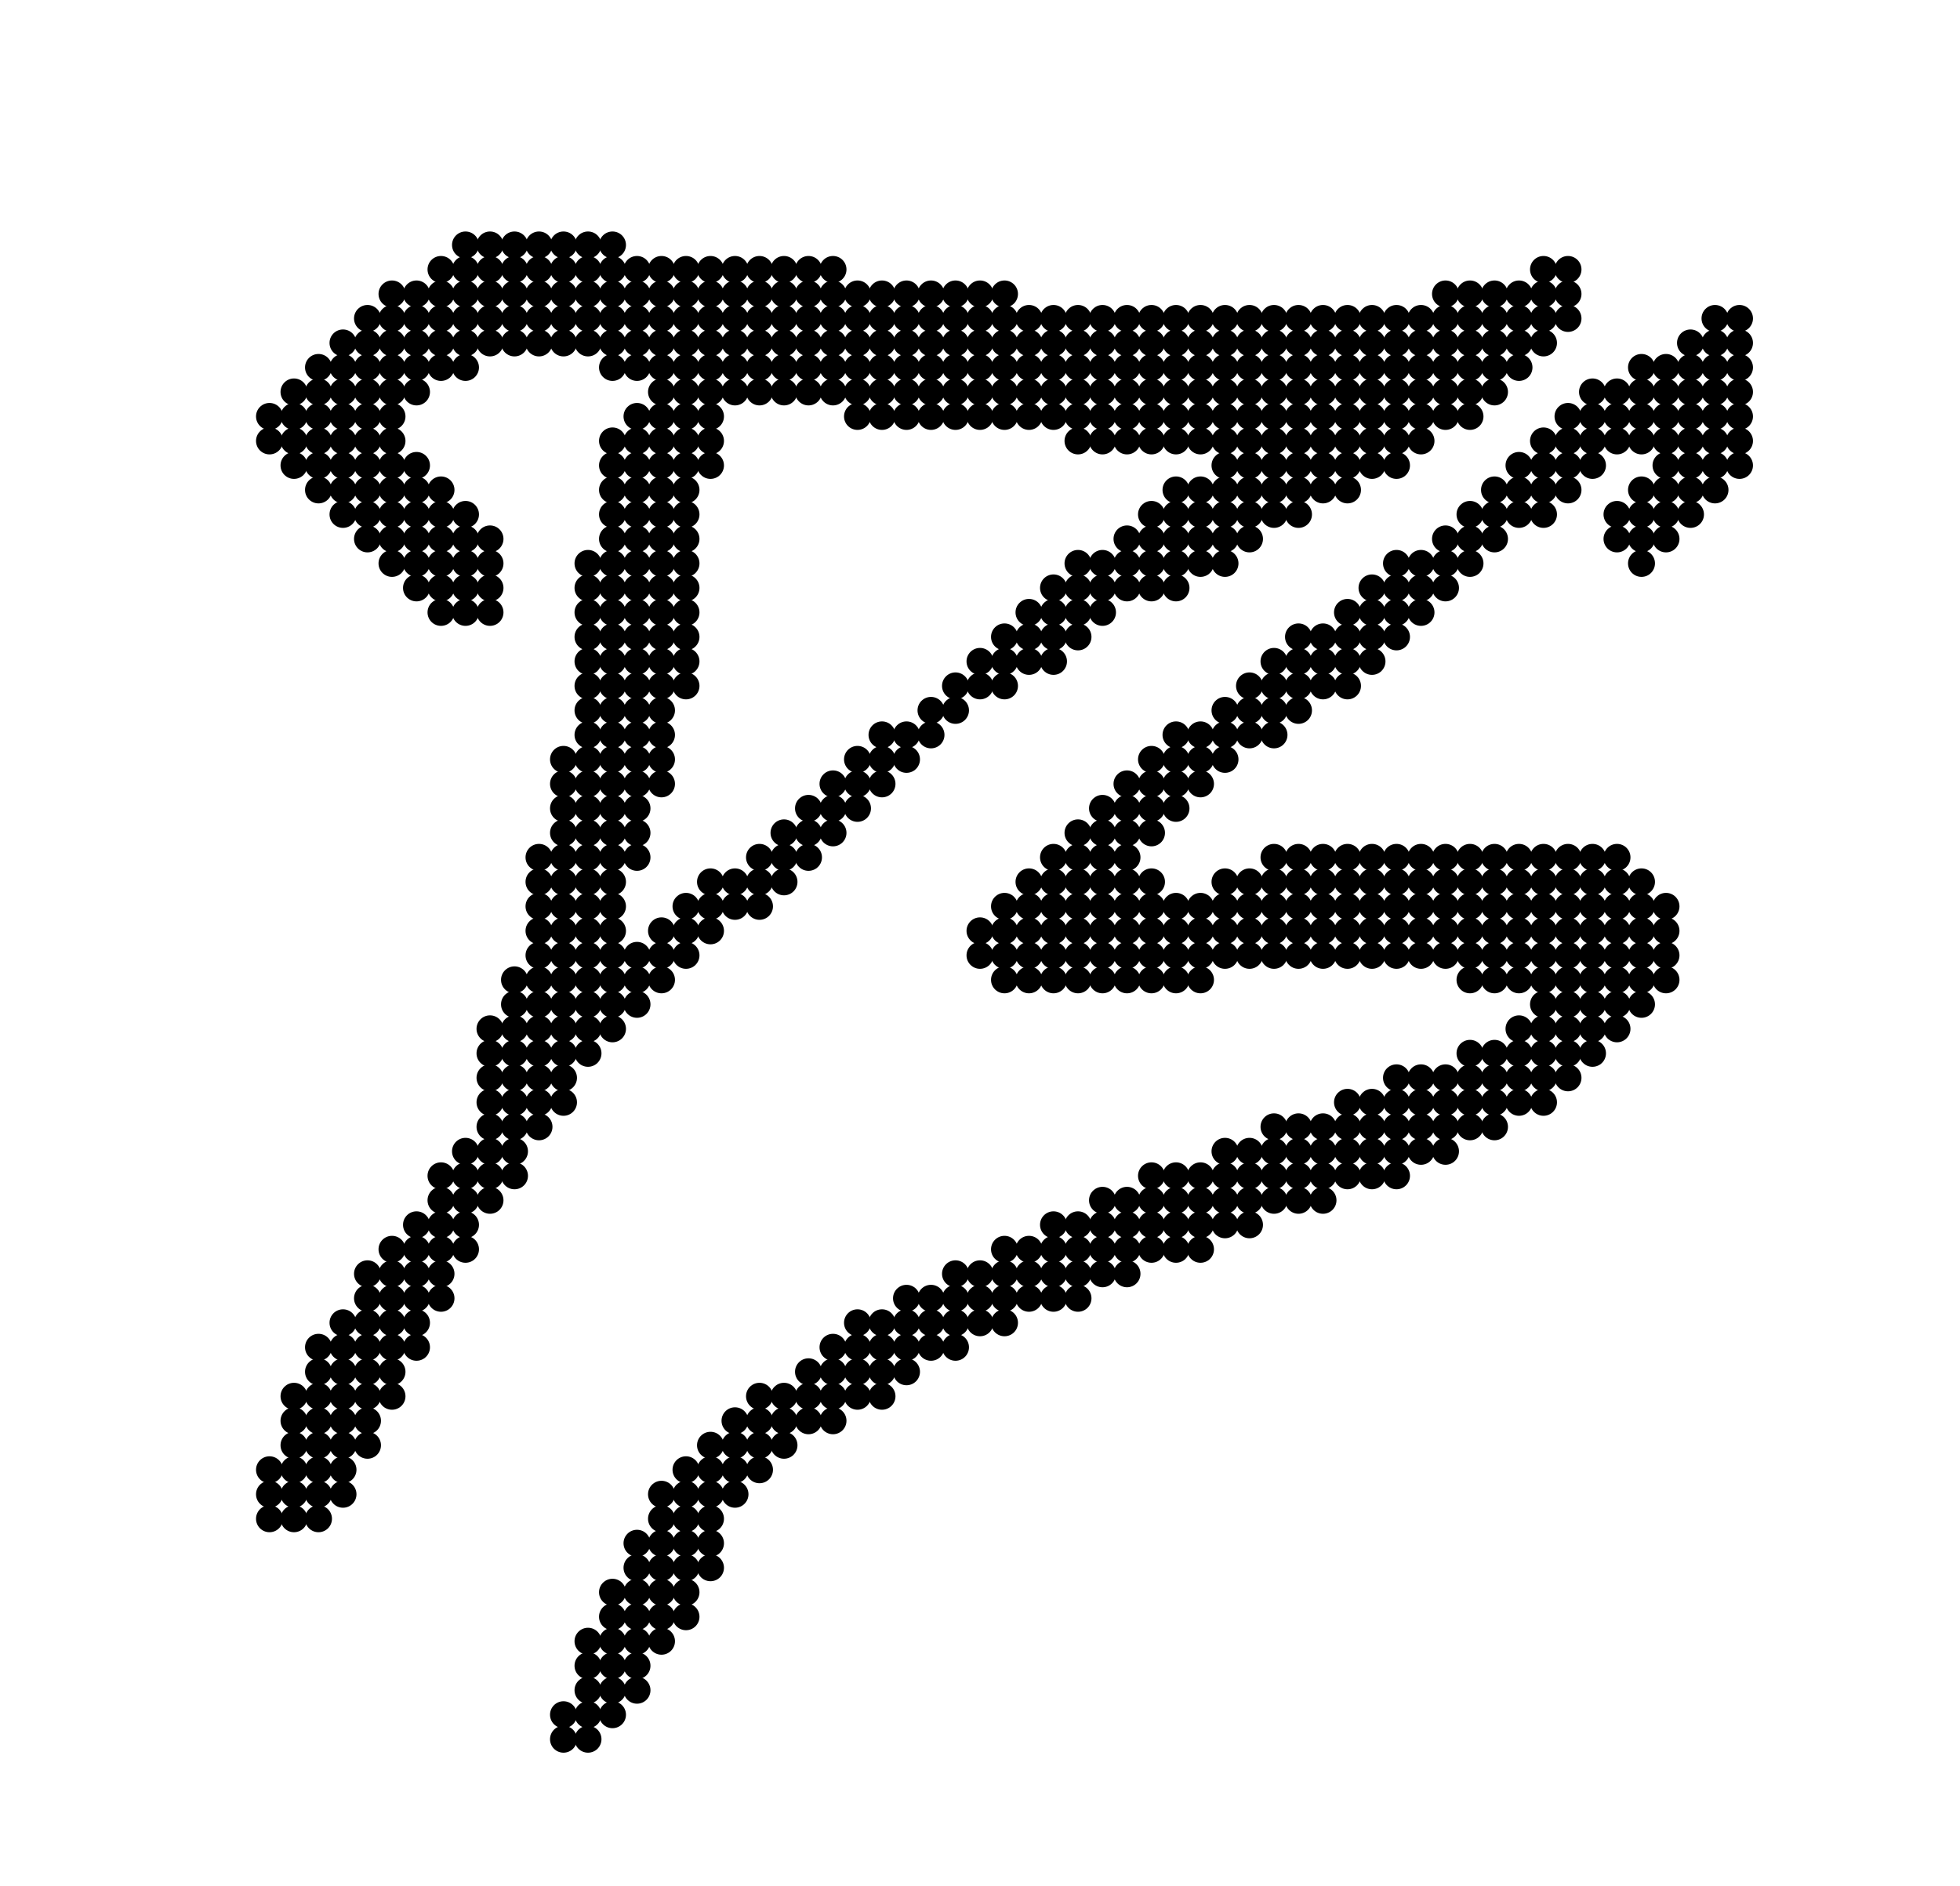 <svg baseProfile="full" height="77" version="1.1" width="80"
    xmlns="http://www.w3.org/2000/svg"
    xmlns:ev="http://www.w3.org/2001/xml-events"
    xmlns:xlink="http://www.w3.org/1999/xlink">
    <defs />
    <circle cx="19" cy="10" fill="black" r="0.55" />
    <circle cx="20" cy="10" fill="black" r="0.55" />
    <circle cx="21" cy="10" fill="black" r="0.55" />
    <circle cx="22" cy="10" fill="black" r="0.55" />
    <circle cx="23" cy="10" fill="black" r="0.55" />
    <circle cx="24" cy="10" fill="black" r="0.55" />
    <circle cx="25" cy="10" fill="black" r="0.55" />
    <circle cx="18" cy="11" fill="black" r="0.55" />
    <circle cx="19" cy="11" fill="black" r="0.55" />
    <circle cx="20" cy="11" fill="black" r="0.55" />
    <circle cx="21" cy="11" fill="black" r="0.55" />
    <circle cx="22" cy="11" fill="black" r="0.55" />
    <circle cx="23" cy="11" fill="black" r="0.55" />
    <circle cx="24" cy="11" fill="black" r="0.55" />
    <circle cx="25" cy="11" fill="black" r="0.55" />
    <circle cx="26" cy="11" fill="black" r="0.55" />
    <circle cx="27" cy="11" fill="black" r="0.55" />
    <circle cx="28" cy="11" fill="black" r="0.55" />
    <circle cx="29" cy="11" fill="black" r="0.55" />
    <circle cx="30" cy="11" fill="black" r="0.55" />
    <circle cx="31" cy="11" fill="black" r="0.55" />
    <circle cx="32" cy="11" fill="black" r="0.55" />
    <circle cx="33" cy="11" fill="black" r="0.55" />
    <circle cx="34" cy="11" fill="black" r="0.55" />
    <circle cx="63" cy="11" fill="black" r="0.55" />
    <circle cx="64" cy="11" fill="black" r="0.55" />
    <circle cx="16" cy="12" fill="black" r="0.55" />
    <circle cx="17" cy="12" fill="black" r="0.55" />
    <circle cx="18" cy="12" fill="black" r="0.55" />
    <circle cx="19" cy="12" fill="black" r="0.55" />
    <circle cx="20" cy="12" fill="black" r="0.55" />
    <circle cx="21" cy="12" fill="black" r="0.55" />
    <circle cx="22" cy="12" fill="black" r="0.55" />
    <circle cx="23" cy="12" fill="black" r="0.55" />
    <circle cx="24" cy="12" fill="black" r="0.55" />
    <circle cx="25" cy="12" fill="black" r="0.55" />
    <circle cx="26" cy="12" fill="black" r="0.55" />
    <circle cx="27" cy="12" fill="black" r="0.55" />
    <circle cx="28" cy="12" fill="black" r="0.55" />
    <circle cx="29" cy="12" fill="black" r="0.55" />
    <circle cx="30" cy="12" fill="black" r="0.55" />
    <circle cx="31" cy="12" fill="black" r="0.55" />
    <circle cx="32" cy="12" fill="black" r="0.55" />
    <circle cx="33" cy="12" fill="black" r="0.55" />
    <circle cx="34" cy="12" fill="black" r="0.55" />
    <circle cx="35" cy="12" fill="black" r="0.55" />
    <circle cx="36" cy="12" fill="black" r="0.55" />
    <circle cx="37" cy="12" fill="black" r="0.55" />
    <circle cx="38" cy="12" fill="black" r="0.55" />
    <circle cx="39" cy="12" fill="black" r="0.55" />
    <circle cx="40" cy="12" fill="black" r="0.55" />
    <circle cx="41" cy="12" fill="black" r="0.55" />
    <circle cx="59" cy="12" fill="black" r="0.55" />
    <circle cx="60" cy="12" fill="black" r="0.55" />
    <circle cx="61" cy="12" fill="black" r="0.55" />
    <circle cx="62" cy="12" fill="black" r="0.55" />
    <circle cx="63" cy="12" fill="black" r="0.55" />
    <circle cx="64" cy="12" fill="black" r="0.55" />
    <circle cx="15" cy="13" fill="black" r="0.55" />
    <circle cx="16" cy="13" fill="black" r="0.55" />
    <circle cx="17" cy="13" fill="black" r="0.55" />
    <circle cx="18" cy="13" fill="black" r="0.55" />
    <circle cx="19" cy="13" fill="black" r="0.55" />
    <circle cx="20" cy="13" fill="black" r="0.55" />
    <circle cx="21" cy="13" fill="black" r="0.55" />
    <circle cx="22" cy="13" fill="black" r="0.55" />
    <circle cx="23" cy="13" fill="black" r="0.55" />
    <circle cx="24" cy="13" fill="black" r="0.55" />
    <circle cx="25" cy="13" fill="black" r="0.55" />
    <circle cx="26" cy="13" fill="black" r="0.55" />
    <circle cx="27" cy="13" fill="black" r="0.55" />
    <circle cx="28" cy="13" fill="black" r="0.55" />
    <circle cx="29" cy="13" fill="black" r="0.55" />
    <circle cx="30" cy="13" fill="black" r="0.55" />
    <circle cx="31" cy="13" fill="black" r="0.55" />
    <circle cx="32" cy="13" fill="black" r="0.55" />
    <circle cx="33" cy="13" fill="black" r="0.55" />
    <circle cx="34" cy="13" fill="black" r="0.55" />
    <circle cx="35" cy="13" fill="black" r="0.55" />
    <circle cx="36" cy="13" fill="black" r="0.55" />
    <circle cx="37" cy="13" fill="black" r="0.55" />
    <circle cx="38" cy="13" fill="black" r="0.55" />
    <circle cx="39" cy="13" fill="black" r="0.55" />
    <circle cx="40" cy="13" fill="black" r="0.55" />
    <circle cx="41" cy="13" fill="black" r="0.55" />
    <circle cx="42" cy="13" fill="black" r="0.55" />
    <circle cx="43" cy="13" fill="black" r="0.55" />
    <circle cx="44" cy="13" fill="black" r="0.55" />
    <circle cx="45" cy="13" fill="black" r="0.55" />
    <circle cx="46" cy="13" fill="black" r="0.55" />
    <circle cx="47" cy="13" fill="black" r="0.55" />
    <circle cx="48" cy="13" fill="black" r="0.55" />
    <circle cx="49" cy="13" fill="black" r="0.55" />
    <circle cx="50" cy="13" fill="black" r="0.55" />
    <circle cx="51" cy="13" fill="black" r="0.55" />
    <circle cx="52" cy="13" fill="black" r="0.55" />
    <circle cx="53" cy="13" fill="black" r="0.55" />
    <circle cx="54" cy="13" fill="black" r="0.55" />
    <circle cx="55" cy="13" fill="black" r="0.55" />
    <circle cx="56" cy="13" fill="black" r="0.55" />
    <circle cx="57" cy="13" fill="black" r="0.55" />
    <circle cx="58" cy="13" fill="black" r="0.55" />
    <circle cx="59" cy="13" fill="black" r="0.55" />
    <circle cx="60" cy="13" fill="black" r="0.55" />
    <circle cx="61" cy="13" fill="black" r="0.55" />
    <circle cx="62" cy="13" fill="black" r="0.55" />
    <circle cx="63" cy="13" fill="black" r="0.55" />
    <circle cx="64" cy="13" fill="black" r="0.55" />
    <circle cx="70" cy="13" fill="black" r="0.55" />
    <circle cx="71" cy="13" fill="black" r="0.55" />
    <circle cx="14" cy="14" fill="black" r="0.55" />
    <circle cx="15" cy="14" fill="black" r="0.55" />
    <circle cx="16" cy="14" fill="black" r="0.55" />
    <circle cx="17" cy="14" fill="black" r="0.55" />
    <circle cx="18" cy="14" fill="black" r="0.55" />
    <circle cx="19" cy="14" fill="black" r="0.55" />
    <circle cx="20" cy="14" fill="black" r="0.55" />
    <circle cx="21" cy="14" fill="black" r="0.55" />
    <circle cx="22" cy="14" fill="black" r="0.55" />
    <circle cx="23" cy="14" fill="black" r="0.55" />
    <circle cx="24" cy="14" fill="black" r="0.55" />
    <circle cx="25" cy="14" fill="black" r="0.55" />
    <circle cx="26" cy="14" fill="black" r="0.55" />
    <circle cx="27" cy="14" fill="black" r="0.55" />
    <circle cx="28" cy="14" fill="black" r="0.55" />
    <circle cx="29" cy="14" fill="black" r="0.55" />
    <circle cx="30" cy="14" fill="black" r="0.55" />
    <circle cx="31" cy="14" fill="black" r="0.55" />
    <circle cx="32" cy="14" fill="black" r="0.55" />
    <circle cx="33" cy="14" fill="black" r="0.55" />
    <circle cx="34" cy="14" fill="black" r="0.55" />
    <circle cx="35" cy="14" fill="black" r="0.55" />
    <circle cx="36" cy="14" fill="black" r="0.55" />
    <circle cx="37" cy="14" fill="black" r="0.55" />
    <circle cx="38" cy="14" fill="black" r="0.55" />
    <circle cx="39" cy="14" fill="black" r="0.55" />
    <circle cx="40" cy="14" fill="black" r="0.55" />
    <circle cx="41" cy="14" fill="black" r="0.55" />
    <circle cx="42" cy="14" fill="black" r="0.55" />
    <circle cx="43" cy="14" fill="black" r="0.55" />
    <circle cx="44" cy="14" fill="black" r="0.55" />
    <circle cx="45" cy="14" fill="black" r="0.55" />
    <circle cx="46" cy="14" fill="black" r="0.55" />
    <circle cx="47" cy="14" fill="black" r="0.55" />
    <circle cx="48" cy="14" fill="black" r="0.55" />
    <circle cx="49" cy="14" fill="black" r="0.55" />
    <circle cx="50" cy="14" fill="black" r="0.55" />
    <circle cx="51" cy="14" fill="black" r="0.55" />
    <circle cx="52" cy="14" fill="black" r="0.55" />
    <circle cx="53" cy="14" fill="black" r="0.55" />
    <circle cx="54" cy="14" fill="black" r="0.55" />
    <circle cx="55" cy="14" fill="black" r="0.55" />
    <circle cx="56" cy="14" fill="black" r="0.55" />
    <circle cx="57" cy="14" fill="black" r="0.55" />
    <circle cx="58" cy="14" fill="black" r="0.55" />
    <circle cx="59" cy="14" fill="black" r="0.55" />
    <circle cx="60" cy="14" fill="black" r="0.55" />
    <circle cx="61" cy="14" fill="black" r="0.55" />
    <circle cx="62" cy="14" fill="black" r="0.55" />
    <circle cx="63" cy="14" fill="black" r="0.55" />
    <circle cx="69" cy="14" fill="black" r="0.55" />
    <circle cx="70" cy="14" fill="black" r="0.55" />
    <circle cx="71" cy="14" fill="black" r="0.55" />
    <circle cx="13" cy="15" fill="black" r="0.55" />
    <circle cx="14" cy="15" fill="black" r="0.55" />
    <circle cx="15" cy="15" fill="black" r="0.55" />
    <circle cx="16" cy="15" fill="black" r="0.55" />
    <circle cx="17" cy="15" fill="black" r="0.55" />
    <circle cx="18" cy="15" fill="black" r="0.55" />
    <circle cx="19" cy="15" fill="black" r="0.55" />
    <circle cx="25" cy="15" fill="black" r="0.55" />
    <circle cx="26" cy="15" fill="black" r="0.55" />
    <circle cx="27" cy="15" fill="black" r="0.55" />
    <circle cx="28" cy="15" fill="black" r="0.55" />
    <circle cx="29" cy="15" fill="black" r="0.55" />
    <circle cx="30" cy="15" fill="black" r="0.55" />
    <circle cx="31" cy="15" fill="black" r="0.55" />
    <circle cx="32" cy="15" fill="black" r="0.55" />
    <circle cx="33" cy="15" fill="black" r="0.55" />
    <circle cx="34" cy="15" fill="black" r="0.55" />
    <circle cx="35" cy="15" fill="black" r="0.55" />
    <circle cx="36" cy="15" fill="black" r="0.55" />
    <circle cx="37" cy="15" fill="black" r="0.55" />
    <circle cx="38" cy="15" fill="black" r="0.55" />
    <circle cx="39" cy="15" fill="black" r="0.55" />
    <circle cx="40" cy="15" fill="black" r="0.55" />
    <circle cx="41" cy="15" fill="black" r="0.55" />
    <circle cx="42" cy="15" fill="black" r="0.55" />
    <circle cx="43" cy="15" fill="black" r="0.55" />
    <circle cx="44" cy="15" fill="black" r="0.55" />
    <circle cx="45" cy="15" fill="black" r="0.55" />
    <circle cx="46" cy="15" fill="black" r="0.55" />
    <circle cx="47" cy="15" fill="black" r="0.55" />
    <circle cx="48" cy="15" fill="black" r="0.55" />
    <circle cx="49" cy="15" fill="black" r="0.55" />
    <circle cx="50" cy="15" fill="black" r="0.55" />
    <circle cx="51" cy="15" fill="black" r="0.55" />
    <circle cx="52" cy="15" fill="black" r="0.55" />
    <circle cx="53" cy="15" fill="black" r="0.55" />
    <circle cx="54" cy="15" fill="black" r="0.55" />
    <circle cx="55" cy="15" fill="black" r="0.55" />
    <circle cx="56" cy="15" fill="black" r="0.55" />
    <circle cx="57" cy="15" fill="black" r="0.55" />
    <circle cx="58" cy="15" fill="black" r="0.55" />
    <circle cx="59" cy="15" fill="black" r="0.55" />
    <circle cx="60" cy="15" fill="black" r="0.55" />
    <circle cx="61" cy="15" fill="black" r="0.55" />
    <circle cx="62" cy="15" fill="black" r="0.55" />
    <circle cx="67" cy="15" fill="black" r="0.55" />
    <circle cx="68" cy="15" fill="black" r="0.55" />
    <circle cx="69" cy="15" fill="black" r="0.55" />
    <circle cx="70" cy="15" fill="black" r="0.55" />
    <circle cx="71" cy="15" fill="black" r="0.55" />
    <circle cx="12" cy="16" fill="black" r="0.55" />
    <circle cx="13" cy="16" fill="black" r="0.55" />
    <circle cx="14" cy="16" fill="black" r="0.55" />
    <circle cx="15" cy="16" fill="black" r="0.55" />
    <circle cx="16" cy="16" fill="black" r="0.55" />
    <circle cx="17" cy="16" fill="black" r="0.55" />
    <circle cx="27" cy="16" fill="black" r="0.55" />
    <circle cx="28" cy="16" fill="black" r="0.55" />
    <circle cx="29" cy="16" fill="black" r="0.55" />
    <circle cx="30" cy="16" fill="black" r="0.55" />
    <circle cx="31" cy="16" fill="black" r="0.55" />
    <circle cx="32" cy="16" fill="black" r="0.55" />
    <circle cx="33" cy="16" fill="black" r="0.55" />
    <circle cx="34" cy="16" fill="black" r="0.55" />
    <circle cx="35" cy="16" fill="black" r="0.55" />
    <circle cx="36" cy="16" fill="black" r="0.55" />
    <circle cx="37" cy="16" fill="black" r="0.55" />
    <circle cx="38" cy="16" fill="black" r="0.55" />
    <circle cx="39" cy="16" fill="black" r="0.55" />
    <circle cx="40" cy="16" fill="black" r="0.55" />
    <circle cx="41" cy="16" fill="black" r="0.55" />
    <circle cx="42" cy="16" fill="black" r="0.55" />
    <circle cx="43" cy="16" fill="black" r="0.55" />
    <circle cx="44" cy="16" fill="black" r="0.55" />
    <circle cx="45" cy="16" fill="black" r="0.55" />
    <circle cx="46" cy="16" fill="black" r="0.55" />
    <circle cx="47" cy="16" fill="black" r="0.55" />
    <circle cx="48" cy="16" fill="black" r="0.55" />
    <circle cx="49" cy="16" fill="black" r="0.55" />
    <circle cx="50" cy="16" fill="black" r="0.55" />
    <circle cx="51" cy="16" fill="black" r="0.55" />
    <circle cx="52" cy="16" fill="black" r="0.55" />
    <circle cx="53" cy="16" fill="black" r="0.55" />
    <circle cx="54" cy="16" fill="black" r="0.55" />
    <circle cx="55" cy="16" fill="black" r="0.55" />
    <circle cx="56" cy="16" fill="black" r="0.55" />
    <circle cx="57" cy="16" fill="black" r="0.55" />
    <circle cx="58" cy="16" fill="black" r="0.55" />
    <circle cx="59" cy="16" fill="black" r="0.55" />
    <circle cx="60" cy="16" fill="black" r="0.55" />
    <circle cx="61" cy="16" fill="black" r="0.55" />
    <circle cx="65" cy="16" fill="black" r="0.55" />
    <circle cx="66" cy="16" fill="black" r="0.55" />
    <circle cx="67" cy="16" fill="black" r="0.55" />
    <circle cx="68" cy="16" fill="black" r="0.55" />
    <circle cx="69" cy="16" fill="black" r="0.55" />
    <circle cx="70" cy="16" fill="black" r="0.55" />
    <circle cx="71" cy="16" fill="black" r="0.55" />
    <circle cx="11" cy="17" fill="black" r="0.55" />
    <circle cx="12" cy="17" fill="black" r="0.55" />
    <circle cx="13" cy="17" fill="black" r="0.55" />
    <circle cx="14" cy="17" fill="black" r="0.55" />
    <circle cx="15" cy="17" fill="black" r="0.55" />
    <circle cx="16" cy="17" fill="black" r="0.55" />
    <circle cx="26" cy="17" fill="black" r="0.55" />
    <circle cx="27" cy="17" fill="black" r="0.55" />
    <circle cx="28" cy="17" fill="black" r="0.55" />
    <circle cx="29" cy="17" fill="black" r="0.55" />
    <circle cx="35" cy="17" fill="black" r="0.55" />
    <circle cx="36" cy="17" fill="black" r="0.55" />
    <circle cx="37" cy="17" fill="black" r="0.55" />
    <circle cx="38" cy="17" fill="black" r="0.55" />
    <circle cx="39" cy="17" fill="black" r="0.55" />
    <circle cx="40" cy="17" fill="black" r="0.55" />
    <circle cx="41" cy="17" fill="black" r="0.55" />
    <circle cx="42" cy="17" fill="black" r="0.55" />
    <circle cx="43" cy="17" fill="black" r="0.55" />
    <circle cx="44" cy="17" fill="black" r="0.55" />
    <circle cx="45" cy="17" fill="black" r="0.55" />
    <circle cx="46" cy="17" fill="black" r="0.55" />
    <circle cx="47" cy="17" fill="black" r="0.55" />
    <circle cx="48" cy="17" fill="black" r="0.55" />
    <circle cx="49" cy="17" fill="black" r="0.55" />
    <circle cx="50" cy="17" fill="black" r="0.55" />
    <circle cx="51" cy="17" fill="black" r="0.55" />
    <circle cx="52" cy="17" fill="black" r="0.55" />
    <circle cx="53" cy="17" fill="black" r="0.55" />
    <circle cx="54" cy="17" fill="black" r="0.55" />
    <circle cx="55" cy="17" fill="black" r="0.55" />
    <circle cx="56" cy="17" fill="black" r="0.55" />
    <circle cx="57" cy="17" fill="black" r="0.55" />
    <circle cx="58" cy="17" fill="black" r="0.55" />
    <circle cx="59" cy="17" fill="black" r="0.55" />
    <circle cx="60" cy="17" fill="black" r="0.55" />
    <circle cx="64" cy="17" fill="black" r="0.55" />
    <circle cx="65" cy="17" fill="black" r="0.55" />
    <circle cx="66" cy="17" fill="black" r="0.55" />
    <circle cx="67" cy="17" fill="black" r="0.55" />
    <circle cx="68" cy="17" fill="black" r="0.55" />
    <circle cx="69" cy="17" fill="black" r="0.55" />
    <circle cx="70" cy="17" fill="black" r="0.55" />
    <circle cx="71" cy="17" fill="black" r="0.55" />
    <circle cx="11" cy="18" fill="black" r="0.55" />
    <circle cx="12" cy="18" fill="black" r="0.55" />
    <circle cx="13" cy="18" fill="black" r="0.55" />
    <circle cx="14" cy="18" fill="black" r="0.55" />
    <circle cx="15" cy="18" fill="black" r="0.55" />
    <circle cx="16" cy="18" fill="black" r="0.55" />
    <circle cx="25" cy="18" fill="black" r="0.55" />
    <circle cx="26" cy="18" fill="black" r="0.55" />
    <circle cx="27" cy="18" fill="black" r="0.55" />
    <circle cx="28" cy="18" fill="black" r="0.55" />
    <circle cx="29" cy="18" fill="black" r="0.55" />
    <circle cx="44" cy="18" fill="black" r="0.55" />
    <circle cx="45" cy="18" fill="black" r="0.55" />
    <circle cx="46" cy="18" fill="black" r="0.55" />
    <circle cx="47" cy="18" fill="black" r="0.55" />
    <circle cx="48" cy="18" fill="black" r="0.55" />
    <circle cx="49" cy="18" fill="black" r="0.55" />
    <circle cx="50" cy="18" fill="black" r="0.55" />
    <circle cx="51" cy="18" fill="black" r="0.55" />
    <circle cx="52" cy="18" fill="black" r="0.55" />
    <circle cx="53" cy="18" fill="black" r="0.55" />
    <circle cx="54" cy="18" fill="black" r="0.55" />
    <circle cx="55" cy="18" fill="black" r="0.55" />
    <circle cx="56" cy="18" fill="black" r="0.55" />
    <circle cx="57" cy="18" fill="black" r="0.55" />
    <circle cx="58" cy="18" fill="black" r="0.55" />
    <circle cx="63" cy="18" fill="black" r="0.55" />
    <circle cx="64" cy="18" fill="black" r="0.55" />
    <circle cx="65" cy="18" fill="black" r="0.55" />
    <circle cx="66" cy="18" fill="black" r="0.55" />
    <circle cx="67" cy="18" fill="black" r="0.55" />
    <circle cx="68" cy="18" fill="black" r="0.55" />
    <circle cx="69" cy="18" fill="black" r="0.55" />
    <circle cx="70" cy="18" fill="black" r="0.55" />
    <circle cx="71" cy="18" fill="black" r="0.55" />
    <circle cx="12" cy="19" fill="black" r="0.55" />
    <circle cx="13" cy="19" fill="black" r="0.55" />
    <circle cx="14" cy="19" fill="black" r="0.55" />
    <circle cx="15" cy="19" fill="black" r="0.55" />
    <circle cx="16" cy="19" fill="black" r="0.55" />
    <circle cx="17" cy="19" fill="black" r="0.55" />
    <circle cx="25" cy="19" fill="black" r="0.55" />
    <circle cx="26" cy="19" fill="black" r="0.55" />
    <circle cx="27" cy="19" fill="black" r="0.55" />
    <circle cx="28" cy="19" fill="black" r="0.55" />
    <circle cx="29" cy="19" fill="black" r="0.55" />
    <circle cx="50" cy="19" fill="black" r="0.55" />
    <circle cx="51" cy="19" fill="black" r="0.55" />
    <circle cx="52" cy="19" fill="black" r="0.55" />
    <circle cx="53" cy="19" fill="black" r="0.55" />
    <circle cx="54" cy="19" fill="black" r="0.55" />
    <circle cx="55" cy="19" fill="black" r="0.55" />
    <circle cx="56" cy="19" fill="black" r="0.55" />
    <circle cx="57" cy="19" fill="black" r="0.55" />
    <circle cx="62" cy="19" fill="black" r="0.55" />
    <circle cx="63" cy="19" fill="black" r="0.55" />
    <circle cx="64" cy="19" fill="black" r="0.55" />
    <circle cx="65" cy="19" fill="black" r="0.55" />
    <circle cx="68" cy="19" fill="black" r="0.55" />
    <circle cx="69" cy="19" fill="black" r="0.55" />
    <circle cx="70" cy="19" fill="black" r="0.55" />
    <circle cx="71" cy="19" fill="black" r="0.55" />
    <circle cx="13" cy="20" fill="black" r="0.55" />
    <circle cx="14" cy="20" fill="black" r="0.55" />
    <circle cx="15" cy="20" fill="black" r="0.55" />
    <circle cx="16" cy="20" fill="black" r="0.55" />
    <circle cx="17" cy="20" fill="black" r="0.55" />
    <circle cx="18" cy="20" fill="black" r="0.55" />
    <circle cx="25" cy="20" fill="black" r="0.55" />
    <circle cx="26" cy="20" fill="black" r="0.55" />
    <circle cx="27" cy="20" fill="black" r="0.55" />
    <circle cx="28" cy="20" fill="black" r="0.55" />
    <circle cx="48" cy="20" fill="black" r="0.55" />
    <circle cx="49" cy="20" fill="black" r="0.55" />
    <circle cx="50" cy="20" fill="black" r="0.55" />
    <circle cx="51" cy="20" fill="black" r="0.55" />
    <circle cx="52" cy="20" fill="black" r="0.55" />
    <circle cx="53" cy="20" fill="black" r="0.55" />
    <circle cx="54" cy="20" fill="black" r="0.55" />
    <circle cx="55" cy="20" fill="black" r="0.55" />
    <circle cx="61" cy="20" fill="black" r="0.55" />
    <circle cx="62" cy="20" fill="black" r="0.55" />
    <circle cx="63" cy="20" fill="black" r="0.55" />
    <circle cx="64" cy="20" fill="black" r="0.55" />
    <circle cx="67" cy="20" fill="black" r="0.55" />
    <circle cx="68" cy="20" fill="black" r="0.55" />
    <circle cx="69" cy="20" fill="black" r="0.55" />
    <circle cx="70" cy="20" fill="black" r="0.55" />
    <circle cx="14" cy="21" fill="black" r="0.55" />
    <circle cx="15" cy="21" fill="black" r="0.55" />
    <circle cx="16" cy="21" fill="black" r="0.55" />
    <circle cx="17" cy="21" fill="black" r="0.55" />
    <circle cx="18" cy="21" fill="black" r="0.55" />
    <circle cx="19" cy="21" fill="black" r="0.55" />
    <circle cx="25" cy="21" fill="black" r="0.55" />
    <circle cx="26" cy="21" fill="black" r="0.55" />
    <circle cx="27" cy="21" fill="black" r="0.55" />
    <circle cx="28" cy="21" fill="black" r="0.55" />
    <circle cx="47" cy="21" fill="black" r="0.55" />
    <circle cx="48" cy="21" fill="black" r="0.55" />
    <circle cx="49" cy="21" fill="black" r="0.55" />
    <circle cx="50" cy="21" fill="black" r="0.55" />
    <circle cx="51" cy="21" fill="black" r="0.55" />
    <circle cx="52" cy="21" fill="black" r="0.55" />
    <circle cx="53" cy="21" fill="black" r="0.55" />
    <circle cx="60" cy="21" fill="black" r="0.55" />
    <circle cx="61" cy="21" fill="black" r="0.55" />
    <circle cx="62" cy="21" fill="black" r="0.55" />
    <circle cx="63" cy="21" fill="black" r="0.55" />
    <circle cx="66" cy="21" fill="black" r="0.55" />
    <circle cx="67" cy="21" fill="black" r="0.55" />
    <circle cx="68" cy="21" fill="black" r="0.55" />
    <circle cx="69" cy="21" fill="black" r="0.55" />
    <circle cx="15" cy="22" fill="black" r="0.55" />
    <circle cx="16" cy="22" fill="black" r="0.55" />
    <circle cx="17" cy="22" fill="black" r="0.55" />
    <circle cx="18" cy="22" fill="black" r="0.55" />
    <circle cx="19" cy="22" fill="black" r="0.55" />
    <circle cx="20" cy="22" fill="black" r="0.55" />
    <circle cx="25" cy="22" fill="black" r="0.55" />
    <circle cx="26" cy="22" fill="black" r="0.55" />
    <circle cx="27" cy="22" fill="black" r="0.55" />
    <circle cx="28" cy="22" fill="black" r="0.55" />
    <circle cx="46" cy="22" fill="black" r="0.55" />
    <circle cx="47" cy="22" fill="black" r="0.55" />
    <circle cx="48" cy="22" fill="black" r="0.55" />
    <circle cx="49" cy="22" fill="black" r="0.55" />
    <circle cx="50" cy="22" fill="black" r="0.55" />
    <circle cx="51" cy="22" fill="black" r="0.55" />
    <circle cx="59" cy="22" fill="black" r="0.55" />
    <circle cx="60" cy="22" fill="black" r="0.55" />
    <circle cx="61" cy="22" fill="black" r="0.55" />
    <circle cx="66" cy="22" fill="black" r="0.55" />
    <circle cx="67" cy="22" fill="black" r="0.55" />
    <circle cx="68" cy="22" fill="black" r="0.55" />
    <circle cx="16" cy="23" fill="black" r="0.55" />
    <circle cx="17" cy="23" fill="black" r="0.55" />
    <circle cx="18" cy="23" fill="black" r="0.55" />
    <circle cx="19" cy="23" fill="black" r="0.55" />
    <circle cx="20" cy="23" fill="black" r="0.55" />
    <circle cx="24" cy="23" fill="black" r="0.55" />
    <circle cx="25" cy="23" fill="black" r="0.55" />
    <circle cx="26" cy="23" fill="black" r="0.55" />
    <circle cx="27" cy="23" fill="black" r="0.55" />
    <circle cx="28" cy="23" fill="black" r="0.55" />
    <circle cx="44" cy="23" fill="black" r="0.55" />
    <circle cx="45" cy="23" fill="black" r="0.55" />
    <circle cx="46" cy="23" fill="black" r="0.55" />
    <circle cx="47" cy="23" fill="black" r="0.55" />
    <circle cx="48" cy="23" fill="black" r="0.55" />
    <circle cx="49" cy="23" fill="black" r="0.55" />
    <circle cx="50" cy="23" fill="black" r="0.55" />
    <circle cx="57" cy="23" fill="black" r="0.55" />
    <circle cx="58" cy="23" fill="black" r="0.55" />
    <circle cx="59" cy="23" fill="black" r="0.55" />
    <circle cx="60" cy="23" fill="black" r="0.55" />
    <circle cx="67" cy="23" fill="black" r="0.55" />
    <circle cx="17" cy="24" fill="black" r="0.55" />
    <circle cx="18" cy="24" fill="black" r="0.55" />
    <circle cx="19" cy="24" fill="black" r="0.55" />
    <circle cx="20" cy="24" fill="black" r="0.55" />
    <circle cx="24" cy="24" fill="black" r="0.55" />
    <circle cx="25" cy="24" fill="black" r="0.55" />
    <circle cx="26" cy="24" fill="black" r="0.55" />
    <circle cx="27" cy="24" fill="black" r="0.55" />
    <circle cx="28" cy="24" fill="black" r="0.55" />
    <circle cx="43" cy="24" fill="black" r="0.55" />
    <circle cx="44" cy="24" fill="black" r="0.55" />
    <circle cx="45" cy="24" fill="black" r="0.55" />
    <circle cx="46" cy="24" fill="black" r="0.55" />
    <circle cx="47" cy="24" fill="black" r="0.55" />
    <circle cx="48" cy="24" fill="black" r="0.55" />
    <circle cx="56" cy="24" fill="black" r="0.55" />
    <circle cx="57" cy="24" fill="black" r="0.55" />
    <circle cx="58" cy="24" fill="black" r="0.55" />
    <circle cx="59" cy="24" fill="black" r="0.55" />
    <circle cx="18" cy="25" fill="black" r="0.55" />
    <circle cx="19" cy="25" fill="black" r="0.55" />
    <circle cx="20" cy="25" fill="black" r="0.55" />
    <circle cx="24" cy="25" fill="black" r="0.55" />
    <circle cx="25" cy="25" fill="black" r="0.55" />
    <circle cx="26" cy="25" fill="black" r="0.55" />
    <circle cx="27" cy="25" fill="black" r="0.55" />
    <circle cx="28" cy="25" fill="black" r="0.55" />
    <circle cx="42" cy="25" fill="black" r="0.55" />
    <circle cx="43" cy="25" fill="black" r="0.55" />
    <circle cx="44" cy="25" fill="black" r="0.55" />
    <circle cx="45" cy="25" fill="black" r="0.55" />
    <circle cx="55" cy="25" fill="black" r="0.55" />
    <circle cx="56" cy="25" fill="black" r="0.55" />
    <circle cx="57" cy="25" fill="black" r="0.55" />
    <circle cx="58" cy="25" fill="black" r="0.55" />
    <circle cx="24" cy="26" fill="black" r="0.55" />
    <circle cx="25" cy="26" fill="black" r="0.55" />
    <circle cx="26" cy="26" fill="black" r="0.55" />
    <circle cx="27" cy="26" fill="black" r="0.55" />
    <circle cx="28" cy="26" fill="black" r="0.55" />
    <circle cx="41" cy="26" fill="black" r="0.55" />
    <circle cx="42" cy="26" fill="black" r="0.55" />
    <circle cx="43" cy="26" fill="black" r="0.55" />
    <circle cx="44" cy="26" fill="black" r="0.55" />
    <circle cx="53" cy="26" fill="black" r="0.55" />
    <circle cx="54" cy="26" fill="black" r="0.55" />
    <circle cx="55" cy="26" fill="black" r="0.55" />
    <circle cx="56" cy="26" fill="black" r="0.55" />
    <circle cx="57" cy="26" fill="black" r="0.55" />
    <circle cx="24" cy="27" fill="black" r="0.55" />
    <circle cx="25" cy="27" fill="black" r="0.55" />
    <circle cx="26" cy="27" fill="black" r="0.55" />
    <circle cx="27" cy="27" fill="black" r="0.55" />
    <circle cx="28" cy="27" fill="black" r="0.55" />
    <circle cx="40" cy="27" fill="black" r="0.55" />
    <circle cx="41" cy="27" fill="black" r="0.55" />
    <circle cx="42" cy="27" fill="black" r="0.55" />
    <circle cx="43" cy="27" fill="black" r="0.55" />
    <circle cx="52" cy="27" fill="black" r="0.55" />
    <circle cx="53" cy="27" fill="black" r="0.55" />
    <circle cx="54" cy="27" fill="black" r="0.55" />
    <circle cx="55" cy="27" fill="black" r="0.55" />
    <circle cx="56" cy="27" fill="black" r="0.55" />
    <circle cx="24" cy="28" fill="black" r="0.55" />
    <circle cx="25" cy="28" fill="black" r="0.55" />
    <circle cx="26" cy="28" fill="black" r="0.55" />
    <circle cx="27" cy="28" fill="black" r="0.55" />
    <circle cx="28" cy="28" fill="black" r="0.55" />
    <circle cx="39" cy="28" fill="black" r="0.55" />
    <circle cx="40" cy="28" fill="black" r="0.55" />
    <circle cx="41" cy="28" fill="black" r="0.55" />
    <circle cx="51" cy="28" fill="black" r="0.55" />
    <circle cx="52" cy="28" fill="black" r="0.55" />
    <circle cx="53" cy="28" fill="black" r="0.55" />
    <circle cx="54" cy="28" fill="black" r="0.55" />
    <circle cx="55" cy="28" fill="black" r="0.55" />
    <circle cx="24" cy="29" fill="black" r="0.55" />
    <circle cx="25" cy="29" fill="black" r="0.55" />
    <circle cx="26" cy="29" fill="black" r="0.55" />
    <circle cx="27" cy="29" fill="black" r="0.55" />
    <circle cx="38" cy="29" fill="black" r="0.55" />
    <circle cx="39" cy="29" fill="black" r="0.55" />
    <circle cx="50" cy="29" fill="black" r="0.55" />
    <circle cx="51" cy="29" fill="black" r="0.55" />
    <circle cx="52" cy="29" fill="black" r="0.55" />
    <circle cx="53" cy="29" fill="black" r="0.55" />
    <circle cx="24" cy="30" fill="black" r="0.55" />
    <circle cx="25" cy="30" fill="black" r="0.55" />
    <circle cx="26" cy="30" fill="black" r="0.55" />
    <circle cx="27" cy="30" fill="black" r="0.55" />
    <circle cx="36" cy="30" fill="black" r="0.55" />
    <circle cx="37" cy="30" fill="black" r="0.55" />
    <circle cx="38" cy="30" fill="black" r="0.55" />
    <circle cx="48" cy="30" fill="black" r="0.55" />
    <circle cx="49" cy="30" fill="black" r="0.55" />
    <circle cx="50" cy="30" fill="black" r="0.55" />
    <circle cx="51" cy="30" fill="black" r="0.55" />
    <circle cx="52" cy="30" fill="black" r="0.55" />
    <circle cx="23" cy="31" fill="black" r="0.55" />
    <circle cx="24" cy="31" fill="black" r="0.55" />
    <circle cx="25" cy="31" fill="black" r="0.55" />
    <circle cx="26" cy="31" fill="black" r="0.55" />
    <circle cx="27" cy="31" fill="black" r="0.55" />
    <circle cx="35" cy="31" fill="black" r="0.55" />
    <circle cx="36" cy="31" fill="black" r="0.55" />
    <circle cx="37" cy="31" fill="black" r="0.55" />
    <circle cx="47" cy="31" fill="black" r="0.55" />
    <circle cx="48" cy="31" fill="black" r="0.55" />
    <circle cx="49" cy="31" fill="black" r="0.55" />
    <circle cx="50" cy="31" fill="black" r="0.55" />
    <circle cx="23" cy="32" fill="black" r="0.55" />
    <circle cx="24" cy="32" fill="black" r="0.55" />
    <circle cx="25" cy="32" fill="black" r="0.55" />
    <circle cx="26" cy="32" fill="black" r="0.55" />
    <circle cx="27" cy="32" fill="black" r="0.55" />
    <circle cx="34" cy="32" fill="black" r="0.55" />
    <circle cx="35" cy="32" fill="black" r="0.55" />
    <circle cx="36" cy="32" fill="black" r="0.55" />
    <circle cx="46" cy="32" fill="black" r="0.55" />
    <circle cx="47" cy="32" fill="black" r="0.55" />
    <circle cx="48" cy="32" fill="black" r="0.55" />
    <circle cx="49" cy="32" fill="black" r="0.55" />
    <circle cx="23" cy="33" fill="black" r="0.55" />
    <circle cx="24" cy="33" fill="black" r="0.55" />
    <circle cx="25" cy="33" fill="black" r="0.55" />
    <circle cx="26" cy="33" fill="black" r="0.55" />
    <circle cx="33" cy="33" fill="black" r="0.55" />
    <circle cx="34" cy="33" fill="black" r="0.55" />
    <circle cx="35" cy="33" fill="black" r="0.55" />
    <circle cx="45" cy="33" fill="black" r="0.55" />
    <circle cx="46" cy="33" fill="black" r="0.55" />
    <circle cx="47" cy="33" fill="black" r="0.55" />
    <circle cx="48" cy="33" fill="black" r="0.55" />
    <circle cx="23" cy="34" fill="black" r="0.55" />
    <circle cx="24" cy="34" fill="black" r="0.55" />
    <circle cx="25" cy="34" fill="black" r="0.55" />
    <circle cx="26" cy="34" fill="black" r="0.55" />
    <circle cx="32" cy="34" fill="black" r="0.55" />
    <circle cx="33" cy="34" fill="black" r="0.55" />
    <circle cx="34" cy="34" fill="black" r="0.55" />
    <circle cx="44" cy="34" fill="black" r="0.55" />
    <circle cx="45" cy="34" fill="black" r="0.55" />
    <circle cx="46" cy="34" fill="black" r="0.55" />
    <circle cx="47" cy="34" fill="black" r="0.55" />
    <circle cx="22" cy="35" fill="black" r="0.55" />
    <circle cx="23" cy="35" fill="black" r="0.55" />
    <circle cx="24" cy="35" fill="black" r="0.55" />
    <circle cx="25" cy="35" fill="black" r="0.55" />
    <circle cx="26" cy="35" fill="black" r="0.55" />
    <circle cx="31" cy="35" fill="black" r="0.55" />
    <circle cx="32" cy="35" fill="black" r="0.55" />
    <circle cx="33" cy="35" fill="black" r="0.55" />
    <circle cx="43" cy="35" fill="black" r="0.55" />
    <circle cx="44" cy="35" fill="black" r="0.55" />
    <circle cx="45" cy="35" fill="black" r="0.55" />
    <circle cx="46" cy="35" fill="black" r="0.55" />
    <circle cx="52" cy="35" fill="black" r="0.55" />
    <circle cx="53" cy="35" fill="black" r="0.55" />
    <circle cx="54" cy="35" fill="black" r="0.55" />
    <circle cx="55" cy="35" fill="black" r="0.55" />
    <circle cx="56" cy="35" fill="black" r="0.55" />
    <circle cx="57" cy="35" fill="black" r="0.55" />
    <circle cx="58" cy="35" fill="black" r="0.55" />
    <circle cx="59" cy="35" fill="black" r="0.55" />
    <circle cx="60" cy="35" fill="black" r="0.55" />
    <circle cx="61" cy="35" fill="black" r="0.55" />
    <circle cx="62" cy="35" fill="black" r="0.55" />
    <circle cx="63" cy="35" fill="black" r="0.55" />
    <circle cx="64" cy="35" fill="black" r="0.55" />
    <circle cx="65" cy="35" fill="black" r="0.55" />
    <circle cx="66" cy="35" fill="black" r="0.55" />
    <circle cx="22" cy="36" fill="black" r="0.55" />
    <circle cx="23" cy="36" fill="black" r="0.55" />
    <circle cx="24" cy="36" fill="black" r="0.55" />
    <circle cx="25" cy="36" fill="black" r="0.55" />
    <circle cx="29" cy="36" fill="black" r="0.55" />
    <circle cx="30" cy="36" fill="black" r="0.55" />
    <circle cx="31" cy="36" fill="black" r="0.55" />
    <circle cx="32" cy="36" fill="black" r="0.55" />
    <circle cx="42" cy="36" fill="black" r="0.55" />
    <circle cx="43" cy="36" fill="black" r="0.55" />
    <circle cx="44" cy="36" fill="black" r="0.55" />
    <circle cx="45" cy="36" fill="black" r="0.55" />
    <circle cx="46" cy="36" fill="black" r="0.55" />
    <circle cx="47" cy="36" fill="black" r="0.55" />
    <circle cx="50" cy="36" fill="black" r="0.55" />
    <circle cx="51" cy="36" fill="black" r="0.55" />
    <circle cx="52" cy="36" fill="black" r="0.55" />
    <circle cx="53" cy="36" fill="black" r="0.55" />
    <circle cx="54" cy="36" fill="black" r="0.55" />
    <circle cx="55" cy="36" fill="black" r="0.55" />
    <circle cx="56" cy="36" fill="black" r="0.55" />
    <circle cx="57" cy="36" fill="black" r="0.55" />
    <circle cx="58" cy="36" fill="black" r="0.55" />
    <circle cx="59" cy="36" fill="black" r="0.55" />
    <circle cx="60" cy="36" fill="black" r="0.55" />
    <circle cx="61" cy="36" fill="black" r="0.55" />
    <circle cx="62" cy="36" fill="black" r="0.55" />
    <circle cx="63" cy="36" fill="black" r="0.55" />
    <circle cx="64" cy="36" fill="black" r="0.55" />
    <circle cx="65" cy="36" fill="black" r="0.55" />
    <circle cx="66" cy="36" fill="black" r="0.55" />
    <circle cx="67" cy="36" fill="black" r="0.55" />
    <circle cx="22" cy="37" fill="black" r="0.55" />
    <circle cx="23" cy="37" fill="black" r="0.55" />
    <circle cx="24" cy="37" fill="black" r="0.55" />
    <circle cx="25" cy="37" fill="black" r="0.55" />
    <circle cx="28" cy="37" fill="black" r="0.55" />
    <circle cx="29" cy="37" fill="black" r="0.55" />
    <circle cx="30" cy="37" fill="black" r="0.55" />
    <circle cx="31" cy="37" fill="black" r="0.55" />
    <circle cx="41" cy="37" fill="black" r="0.55" />
    <circle cx="42" cy="37" fill="black" r="0.55" />
    <circle cx="43" cy="37" fill="black" r="0.55" />
    <circle cx="44" cy="37" fill="black" r="0.55" />
    <circle cx="45" cy="37" fill="black" r="0.55" />
    <circle cx="46" cy="37" fill="black" r="0.55" />
    <circle cx="47" cy="37" fill="black" r="0.55" />
    <circle cx="48" cy="37" fill="black" r="0.55" />
    <circle cx="49" cy="37" fill="black" r="0.55" />
    <circle cx="50" cy="37" fill="black" r="0.55" />
    <circle cx="51" cy="37" fill="black" r="0.55" />
    <circle cx="52" cy="37" fill="black" r="0.55" />
    <circle cx="53" cy="37" fill="black" r="0.55" />
    <circle cx="54" cy="37" fill="black" r="0.55" />
    <circle cx="55" cy="37" fill="black" r="0.55" />
    <circle cx="56" cy="37" fill="black" r="0.55" />
    <circle cx="57" cy="37" fill="black" r="0.55" />
    <circle cx="58" cy="37" fill="black" r="0.55" />
    <circle cx="59" cy="37" fill="black" r="0.55" />
    <circle cx="60" cy="37" fill="black" r="0.55" />
    <circle cx="61" cy="37" fill="black" r="0.55" />
    <circle cx="62" cy="37" fill="black" r="0.55" />
    <circle cx="63" cy="37" fill="black" r="0.55" />
    <circle cx="64" cy="37" fill="black" r="0.55" />
    <circle cx="65" cy="37" fill="black" r="0.55" />
    <circle cx="66" cy="37" fill="black" r="0.55" />
    <circle cx="67" cy="37" fill="black" r="0.55" />
    <circle cx="68" cy="37" fill="black" r="0.55" />
    <circle cx="22" cy="38" fill="black" r="0.55" />
    <circle cx="23" cy="38" fill="black" r="0.55" />
    <circle cx="24" cy="38" fill="black" r="0.55" />
    <circle cx="25" cy="38" fill="black" r="0.55" />
    <circle cx="27" cy="38" fill="black" r="0.55" />
    <circle cx="28" cy="38" fill="black" r="0.55" />
    <circle cx="29" cy="38" fill="black" r="0.55" />
    <circle cx="40" cy="38" fill="black" r="0.55" />
    <circle cx="41" cy="38" fill="black" r="0.55" />
    <circle cx="42" cy="38" fill="black" r="0.55" />
    <circle cx="43" cy="38" fill="black" r="0.55" />
    <circle cx="44" cy="38" fill="black" r="0.55" />
    <circle cx="45" cy="38" fill="black" r="0.55" />
    <circle cx="46" cy="38" fill="black" r="0.55" />
    <circle cx="47" cy="38" fill="black" r="0.55" />
    <circle cx="48" cy="38" fill="black" r="0.55" />
    <circle cx="49" cy="38" fill="black" r="0.55" />
    <circle cx="50" cy="38" fill="black" r="0.55" />
    <circle cx="51" cy="38" fill="black" r="0.55" />
    <circle cx="52" cy="38" fill="black" r="0.55" />
    <circle cx="53" cy="38" fill="black" r="0.55" />
    <circle cx="54" cy="38" fill="black" r="0.55" />
    <circle cx="55" cy="38" fill="black" r="0.55" />
    <circle cx="56" cy="38" fill="black" r="0.55" />
    <circle cx="57" cy="38" fill="black" r="0.55" />
    <circle cx="58" cy="38" fill="black" r="0.55" />
    <circle cx="59" cy="38" fill="black" r="0.55" />
    <circle cx="60" cy="38" fill="black" r="0.55" />
    <circle cx="61" cy="38" fill="black" r="0.55" />
    <circle cx="62" cy="38" fill="black" r="0.55" />
    <circle cx="63" cy="38" fill="black" r="0.55" />
    <circle cx="64" cy="38" fill="black" r="0.55" />
    <circle cx="65" cy="38" fill="black" r="0.55" />
    <circle cx="66" cy="38" fill="black" r="0.55" />
    <circle cx="67" cy="38" fill="black" r="0.55" />
    <circle cx="68" cy="38" fill="black" r="0.55" />
    <circle cx="22" cy="39" fill="black" r="0.55" />
    <circle cx="23" cy="39" fill="black" r="0.55" />
    <circle cx="24" cy="39" fill="black" r="0.55" />
    <circle cx="25" cy="39" fill="black" r="0.55" />
    <circle cx="26" cy="39" fill="black" r="0.55" />
    <circle cx="27" cy="39" fill="black" r="0.55" />
    <circle cx="28" cy="39" fill="black" r="0.55" />
    <circle cx="40" cy="39" fill="black" r="0.55" />
    <circle cx="41" cy="39" fill="black" r="0.55" />
    <circle cx="42" cy="39" fill="black" r="0.55" />
    <circle cx="43" cy="39" fill="black" r="0.55" />
    <circle cx="44" cy="39" fill="black" r="0.55" />
    <circle cx="45" cy="39" fill="black" r="0.55" />
    <circle cx="46" cy="39" fill="black" r="0.55" />
    <circle cx="47" cy="39" fill="black" r="0.55" />
    <circle cx="48" cy="39" fill="black" r="0.55" />
    <circle cx="49" cy="39" fill="black" r="0.55" />
    <circle cx="50" cy="39" fill="black" r="0.55" />
    <circle cx="51" cy="39" fill="black" r="0.55" />
    <circle cx="52" cy="39" fill="black" r="0.55" />
    <circle cx="53" cy="39" fill="black" r="0.55" />
    <circle cx="54" cy="39" fill="black" r="0.55" />
    <circle cx="55" cy="39" fill="black" r="0.55" />
    <circle cx="56" cy="39" fill="black" r="0.55" />
    <circle cx="57" cy="39" fill="black" r="0.55" />
    <circle cx="58" cy="39" fill="black" r="0.55" />
    <circle cx="59" cy="39" fill="black" r="0.55" />
    <circle cx="60" cy="39" fill="black" r="0.55" />
    <circle cx="61" cy="39" fill="black" r="0.55" />
    <circle cx="62" cy="39" fill="black" r="0.55" />
    <circle cx="63" cy="39" fill="black" r="0.55" />
    <circle cx="64" cy="39" fill="black" r="0.55" />
    <circle cx="65" cy="39" fill="black" r="0.55" />
    <circle cx="66" cy="39" fill="black" r="0.55" />
    <circle cx="67" cy="39" fill="black" r="0.55" />
    <circle cx="68" cy="39" fill="black" r="0.55" />
    <circle cx="21" cy="40" fill="black" r="0.55" />
    <circle cx="22" cy="40" fill="black" r="0.55" />
    <circle cx="23" cy="40" fill="black" r="0.55" />
    <circle cx="24" cy="40" fill="black" r="0.55" />
    <circle cx="25" cy="40" fill="black" r="0.55" />
    <circle cx="26" cy="40" fill="black" r="0.55" />
    <circle cx="27" cy="40" fill="black" r="0.55" />
    <circle cx="41" cy="40" fill="black" r="0.55" />
    <circle cx="42" cy="40" fill="black" r="0.55" />
    <circle cx="43" cy="40" fill="black" r="0.55" />
    <circle cx="44" cy="40" fill="black" r="0.55" />
    <circle cx="45" cy="40" fill="black" r="0.55" />
    <circle cx="46" cy="40" fill="black" r="0.55" />
    <circle cx="47" cy="40" fill="black" r="0.55" />
    <circle cx="48" cy="40" fill="black" r="0.55" />
    <circle cx="49" cy="40" fill="black" r="0.55" />
    <circle cx="60" cy="40" fill="black" r="0.55" />
    <circle cx="61" cy="40" fill="black" r="0.55" />
    <circle cx="62" cy="40" fill="black" r="0.55" />
    <circle cx="63" cy="40" fill="black" r="0.55" />
    <circle cx="64" cy="40" fill="black" r="0.55" />
    <circle cx="65" cy="40" fill="black" r="0.55" />
    <circle cx="66" cy="40" fill="black" r="0.55" />
    <circle cx="67" cy="40" fill="black" r="0.55" />
    <circle cx="68" cy="40" fill="black" r="0.55" />
    <circle cx="21" cy="41" fill="black" r="0.55" />
    <circle cx="22" cy="41" fill="black" r="0.55" />
    <circle cx="23" cy="41" fill="black" r="0.55" />
    <circle cx="24" cy="41" fill="black" r="0.55" />
    <circle cx="25" cy="41" fill="black" r="0.55" />
    <circle cx="26" cy="41" fill="black" r="0.55" />
    <circle cx="63" cy="41" fill="black" r="0.55" />
    <circle cx="64" cy="41" fill="black" r="0.55" />
    <circle cx="65" cy="41" fill="black" r="0.55" />
    <circle cx="66" cy="41" fill="black" r="0.55" />
    <circle cx="67" cy="41" fill="black" r="0.55" />
    <circle cx="20" cy="42" fill="black" r="0.55" />
    <circle cx="21" cy="42" fill="black" r="0.55" />
    <circle cx="22" cy="42" fill="black" r="0.55" />
    <circle cx="23" cy="42" fill="black" r="0.55" />
    <circle cx="24" cy="42" fill="black" r="0.55" />
    <circle cx="25" cy="42" fill="black" r="0.55" />
    <circle cx="62" cy="42" fill="black" r="0.55" />
    <circle cx="63" cy="42" fill="black" r="0.55" />
    <circle cx="64" cy="42" fill="black" r="0.55" />
    <circle cx="65" cy="42" fill="black" r="0.55" />
    <circle cx="66" cy="42" fill="black" r="0.55" />
    <circle cx="20" cy="43" fill="black" r="0.55" />
    <circle cx="21" cy="43" fill="black" r="0.55" />
    <circle cx="22" cy="43" fill="black" r="0.55" />
    <circle cx="23" cy="43" fill="black" r="0.55" />
    <circle cx="24" cy="43" fill="black" r="0.55" />
    <circle cx="60" cy="43" fill="black" r="0.55" />
    <circle cx="61" cy="43" fill="black" r="0.55" />
    <circle cx="62" cy="43" fill="black" r="0.55" />
    <circle cx="63" cy="43" fill="black" r="0.55" />
    <circle cx="64" cy="43" fill="black" r="0.55" />
    <circle cx="65" cy="43" fill="black" r="0.55" />
    <circle cx="20" cy="44" fill="black" r="0.55" />
    <circle cx="21" cy="44" fill="black" r="0.55" />
    <circle cx="22" cy="44" fill="black" r="0.55" />
    <circle cx="23" cy="44" fill="black" r="0.55" />
    <circle cx="57" cy="44" fill="black" r="0.55" />
    <circle cx="58" cy="44" fill="black" r="0.55" />
    <circle cx="59" cy="44" fill="black" r="0.55" />
    <circle cx="60" cy="44" fill="black" r="0.55" />
    <circle cx="61" cy="44" fill="black" r="0.55" />
    <circle cx="62" cy="44" fill="black" r="0.55" />
    <circle cx="63" cy="44" fill="black" r="0.55" />
    <circle cx="64" cy="44" fill="black" r="0.55" />
    <circle cx="20" cy="45" fill="black" r="0.55" />
    <circle cx="21" cy="45" fill="black" r="0.55" />
    <circle cx="22" cy="45" fill="black" r="0.55" />
    <circle cx="23" cy="45" fill="black" r="0.55" />
    <circle cx="55" cy="45" fill="black" r="0.55" />
    <circle cx="56" cy="45" fill="black" r="0.55" />
    <circle cx="57" cy="45" fill="black" r="0.55" />
    <circle cx="58" cy="45" fill="black" r="0.55" />
    <circle cx="59" cy="45" fill="black" r="0.55" />
    <circle cx="60" cy="45" fill="black" r="0.55" />
    <circle cx="61" cy="45" fill="black" r="0.55" />
    <circle cx="62" cy="45" fill="black" r="0.55" />
    <circle cx="63" cy="45" fill="black" r="0.55" />
    <circle cx="20" cy="46" fill="black" r="0.55" />
    <circle cx="21" cy="46" fill="black" r="0.55" />
    <circle cx="22" cy="46" fill="black" r="0.55" />
    <circle cx="52" cy="46" fill="black" r="0.55" />
    <circle cx="53" cy="46" fill="black" r="0.55" />
    <circle cx="54" cy="46" fill="black" r="0.55" />
    <circle cx="55" cy="46" fill="black" r="0.55" />
    <circle cx="56" cy="46" fill="black" r="0.55" />
    <circle cx="57" cy="46" fill="black" r="0.55" />
    <circle cx="58" cy="46" fill="black" r="0.55" />
    <circle cx="59" cy="46" fill="black" r="0.55" />
    <circle cx="60" cy="46" fill="black" r="0.55" />
    <circle cx="61" cy="46" fill="black" r="0.55" />
    <circle cx="19" cy="47" fill="black" r="0.55" />
    <circle cx="20" cy="47" fill="black" r="0.55" />
    <circle cx="21" cy="47" fill="black" r="0.55" />
    <circle cx="50" cy="47" fill="black" r="0.55" />
    <circle cx="51" cy="47" fill="black" r="0.55" />
    <circle cx="52" cy="47" fill="black" r="0.55" />
    <circle cx="53" cy="47" fill="black" r="0.55" />
    <circle cx="54" cy="47" fill="black" r="0.55" />
    <circle cx="55" cy="47" fill="black" r="0.55" />
    <circle cx="56" cy="47" fill="black" r="0.55" />
    <circle cx="57" cy="47" fill="black" r="0.55" />
    <circle cx="58" cy="47" fill="black" r="0.55" />
    <circle cx="59" cy="47" fill="black" r="0.55" />
    <circle cx="18" cy="48" fill="black" r="0.55" />
    <circle cx="19" cy="48" fill="black" r="0.55" />
    <circle cx="20" cy="48" fill="black" r="0.55" />
    <circle cx="21" cy="48" fill="black" r="0.55" />
    <circle cx="47" cy="48" fill="black" r="0.55" />
    <circle cx="48" cy="48" fill="black" r="0.55" />
    <circle cx="49" cy="48" fill="black" r="0.55" />
    <circle cx="50" cy="48" fill="black" r="0.55" />
    <circle cx="51" cy="48" fill="black" r="0.55" />
    <circle cx="52" cy="48" fill="black" r="0.55" />
    <circle cx="53" cy="48" fill="black" r="0.55" />
    <circle cx="54" cy="48" fill="black" r="0.55" />
    <circle cx="55" cy="48" fill="black" r="0.55" />
    <circle cx="56" cy="48" fill="black" r="0.55" />
    <circle cx="57" cy="48" fill="black" r="0.55" />
    <circle cx="18" cy="49" fill="black" r="0.55" />
    <circle cx="19" cy="49" fill="black" r="0.55" />
    <circle cx="20" cy="49" fill="black" r="0.55" />
    <circle cx="45" cy="49" fill="black" r="0.55" />
    <circle cx="46" cy="49" fill="black" r="0.55" />
    <circle cx="47" cy="49" fill="black" r="0.55" />
    <circle cx="48" cy="49" fill="black" r="0.55" />
    <circle cx="49" cy="49" fill="black" r="0.55" />
    <circle cx="50" cy="49" fill="black" r="0.55" />
    <circle cx="51" cy="49" fill="black" r="0.55" />
    <circle cx="52" cy="49" fill="black" r="0.55" />
    <circle cx="53" cy="49" fill="black" r="0.55" />
    <circle cx="54" cy="49" fill="black" r="0.55" />
    <circle cx="17" cy="50" fill="black" r="0.55" />
    <circle cx="18" cy="50" fill="black" r="0.55" />
    <circle cx="19" cy="50" fill="black" r="0.55" />
    <circle cx="43" cy="50" fill="black" r="0.55" />
    <circle cx="44" cy="50" fill="black" r="0.55" />
    <circle cx="45" cy="50" fill="black" r="0.55" />
    <circle cx="46" cy="50" fill="black" r="0.55" />
    <circle cx="47" cy="50" fill="black" r="0.55" />
    <circle cx="48" cy="50" fill="black" r="0.55" />
    <circle cx="49" cy="50" fill="black" r="0.55" />
    <circle cx="50" cy="50" fill="black" r="0.55" />
    <circle cx="51" cy="50" fill="black" r="0.55" />
    <circle cx="16" cy="51" fill="black" r="0.55" />
    <circle cx="17" cy="51" fill="black" r="0.55" />
    <circle cx="18" cy="51" fill="black" r="0.55" />
    <circle cx="19" cy="51" fill="black" r="0.55" />
    <circle cx="41" cy="51" fill="black" r="0.55" />
    <circle cx="42" cy="51" fill="black" r="0.55" />
    <circle cx="43" cy="51" fill="black" r="0.55" />
    <circle cx="44" cy="51" fill="black" r="0.55" />
    <circle cx="45" cy="51" fill="black" r="0.55" />
    <circle cx="46" cy="51" fill="black" r="0.55" />
    <circle cx="47" cy="51" fill="black" r="0.55" />
    <circle cx="48" cy="51" fill="black" r="0.55" />
    <circle cx="49" cy="51" fill="black" r="0.55" />
    <circle cx="15" cy="52" fill="black" r="0.55" />
    <circle cx="16" cy="52" fill="black" r="0.55" />
    <circle cx="17" cy="52" fill="black" r="0.55" />
    <circle cx="18" cy="52" fill="black" r="0.55" />
    <circle cx="39" cy="52" fill="black" r="0.55" />
    <circle cx="40" cy="52" fill="black" r="0.55" />
    <circle cx="41" cy="52" fill="black" r="0.55" />
    <circle cx="42" cy="52" fill="black" r="0.55" />
    <circle cx="43" cy="52" fill="black" r="0.55" />
    <circle cx="44" cy="52" fill="black" r="0.55" />
    <circle cx="45" cy="52" fill="black" r="0.55" />
    <circle cx="46" cy="52" fill="black" r="0.55" />
    <circle cx="15" cy="53" fill="black" r="0.55" />
    <circle cx="16" cy="53" fill="black" r="0.55" />
    <circle cx="17" cy="53" fill="black" r="0.55" />
    <circle cx="18" cy="53" fill="black" r="0.55" />
    <circle cx="37" cy="53" fill="black" r="0.55" />
    <circle cx="38" cy="53" fill="black" r="0.55" />
    <circle cx="39" cy="53" fill="black" r="0.55" />
    <circle cx="40" cy="53" fill="black" r="0.55" />
    <circle cx="41" cy="53" fill="black" r="0.55" />
    <circle cx="42" cy="53" fill="black" r="0.55" />
    <circle cx="43" cy="53" fill="black" r="0.55" />
    <circle cx="44" cy="53" fill="black" r="0.55" />
    <circle cx="14" cy="54" fill="black" r="0.55" />
    <circle cx="15" cy="54" fill="black" r="0.55" />
    <circle cx="16" cy="54" fill="black" r="0.55" />
    <circle cx="17" cy="54" fill="black" r="0.55" />
    <circle cx="35" cy="54" fill="black" r="0.55" />
    <circle cx="36" cy="54" fill="black" r="0.55" />
    <circle cx="37" cy="54" fill="black" r="0.55" />
    <circle cx="38" cy="54" fill="black" r="0.55" />
    <circle cx="39" cy="54" fill="black" r="0.55" />
    <circle cx="40" cy="54" fill="black" r="0.55" />
    <circle cx="41" cy="54" fill="black" r="0.55" />
    <circle cx="13" cy="55" fill="black" r="0.55" />
    <circle cx="14" cy="55" fill="black" r="0.55" />
    <circle cx="15" cy="55" fill="black" r="0.55" />
    <circle cx="16" cy="55" fill="black" r="0.55" />
    <circle cx="17" cy="55" fill="black" r="0.55" />
    <circle cx="34" cy="55" fill="black" r="0.55" />
    <circle cx="35" cy="55" fill="black" r="0.55" />
    <circle cx="36" cy="55" fill="black" r="0.55" />
    <circle cx="37" cy="55" fill="black" r="0.55" />
    <circle cx="38" cy="55" fill="black" r="0.55" />
    <circle cx="39" cy="55" fill="black" r="0.55" />
    <circle cx="13" cy="56" fill="black" r="0.55" />
    <circle cx="14" cy="56" fill="black" r="0.55" />
    <circle cx="15" cy="56" fill="black" r="0.55" />
    <circle cx="16" cy="56" fill="black" r="0.55" />
    <circle cx="33" cy="56" fill="black" r="0.55" />
    <circle cx="34" cy="56" fill="black" r="0.55" />
    <circle cx="35" cy="56" fill="black" r="0.55" />
    <circle cx="36" cy="56" fill="black" r="0.55" />
    <circle cx="37" cy="56" fill="black" r="0.55" />
    <circle cx="12" cy="57" fill="black" r="0.55" />
    <circle cx="13" cy="57" fill="black" r="0.55" />
    <circle cx="14" cy="57" fill="black" r="0.55" />
    <circle cx="15" cy="57" fill="black" r="0.55" />
    <circle cx="16" cy="57" fill="black" r="0.55" />
    <circle cx="31" cy="57" fill="black" r="0.55" />
    <circle cx="32" cy="57" fill="black" r="0.55" />
    <circle cx="33" cy="57" fill="black" r="0.55" />
    <circle cx="34" cy="57" fill="black" r="0.55" />
    <circle cx="35" cy="57" fill="black" r="0.55" />
    <circle cx="36" cy="57" fill="black" r="0.55" />
    <circle cx="12" cy="58" fill="black" r="0.55" />
    <circle cx="13" cy="58" fill="black" r="0.55" />
    <circle cx="14" cy="58" fill="black" r="0.55" />
    <circle cx="15" cy="58" fill="black" r="0.55" />
    <circle cx="30" cy="58" fill="black" r="0.55" />
    <circle cx="31" cy="58" fill="black" r="0.55" />
    <circle cx="32" cy="58" fill="black" r="0.55" />
    <circle cx="33" cy="58" fill="black" r="0.55" />
    <circle cx="34" cy="58" fill="black" r="0.55" />
    <circle cx="12" cy="59" fill="black" r="0.55" />
    <circle cx="13" cy="59" fill="black" r="0.55" />
    <circle cx="14" cy="59" fill="black" r="0.55" />
    <circle cx="15" cy="59" fill="black" r="0.55" />
    <circle cx="29" cy="59" fill="black" r="0.55" />
    <circle cx="30" cy="59" fill="black" r="0.55" />
    <circle cx="31" cy="59" fill="black" r="0.55" />
    <circle cx="32" cy="59" fill="black" r="0.55" />
    <circle cx="11" cy="60" fill="black" r="0.55" />
    <circle cx="12" cy="60" fill="black" r="0.55" />
    <circle cx="13" cy="60" fill="black" r="0.55" />
    <circle cx="14" cy="60" fill="black" r="0.55" />
    <circle cx="28" cy="60" fill="black" r="0.55" />
    <circle cx="29" cy="60" fill="black" r="0.55" />
    <circle cx="30" cy="60" fill="black" r="0.55" />
    <circle cx="31" cy="60" fill="black" r="0.55" />
    <circle cx="11" cy="61" fill="black" r="0.55" />
    <circle cx="12" cy="61" fill="black" r="0.55" />
    <circle cx="13" cy="61" fill="black" r="0.55" />
    <circle cx="14" cy="61" fill="black" r="0.55" />
    <circle cx="27" cy="61" fill="black" r="0.55" />
    <circle cx="28" cy="61" fill="black" r="0.55" />
    <circle cx="29" cy="61" fill="black" r="0.55" />
    <circle cx="30" cy="61" fill="black" r="0.55" />
    <circle cx="11" cy="62" fill="black" r="0.55" />
    <circle cx="12" cy="62" fill="black" r="0.55" />
    <circle cx="13" cy="62" fill="black" r="0.55" />
    <circle cx="27" cy="62" fill="black" r="0.55" />
    <circle cx="28" cy="62" fill="black" r="0.55" />
    <circle cx="29" cy="62" fill="black" r="0.55" />
    <circle cx="26" cy="63" fill="black" r="0.55" />
    <circle cx="27" cy="63" fill="black" r="0.55" />
    <circle cx="28" cy="63" fill="black" r="0.55" />
    <circle cx="29" cy="63" fill="black" r="0.55" />
    <circle cx="26" cy="64" fill="black" r="0.55" />
    <circle cx="27" cy="64" fill="black" r="0.55" />
    <circle cx="28" cy="64" fill="black" r="0.55" />
    <circle cx="29" cy="64" fill="black" r="0.55" />
    <circle cx="25" cy="65" fill="black" r="0.55" />
    <circle cx="26" cy="65" fill="black" r="0.55" />
    <circle cx="27" cy="65" fill="black" r="0.55" />
    <circle cx="28" cy="65" fill="black" r="0.55" />
    <circle cx="25" cy="66" fill="black" r="0.55" />
    <circle cx="26" cy="66" fill="black" r="0.55" />
    <circle cx="27" cy="66" fill="black" r="0.55" />
    <circle cx="28" cy="66" fill="black" r="0.55" />
    <circle cx="24" cy="67" fill="black" r="0.55" />
    <circle cx="25" cy="67" fill="black" r="0.55" />
    <circle cx="26" cy="67" fill="black" r="0.55" />
    <circle cx="27" cy="67" fill="black" r="0.55" />
    <circle cx="24" cy="68" fill="black" r="0.55" />
    <circle cx="25" cy="68" fill="black" r="0.55" />
    <circle cx="26" cy="68" fill="black" r="0.55" />
    <circle cx="24" cy="69" fill="black" r="0.55" />
    <circle cx="25" cy="69" fill="black" r="0.55" />
    <circle cx="26" cy="69" fill="black" r="0.55" />
    <circle cx="23" cy="70" fill="black" r="0.55" />
    <circle cx="24" cy="70" fill="black" r="0.55" />
    <circle cx="25" cy="70" fill="black" r="0.55" />
    <circle cx="23" cy="71" fill="black" r="0.55" />
    <circle cx="24" cy="71" fill="black" r="0.55" />
    <style>
        path { fill: #000; }
        @media (prefers-color-scheme: dark) {
            path { fill: #FFF; }
        }
    </style>
</svg>
